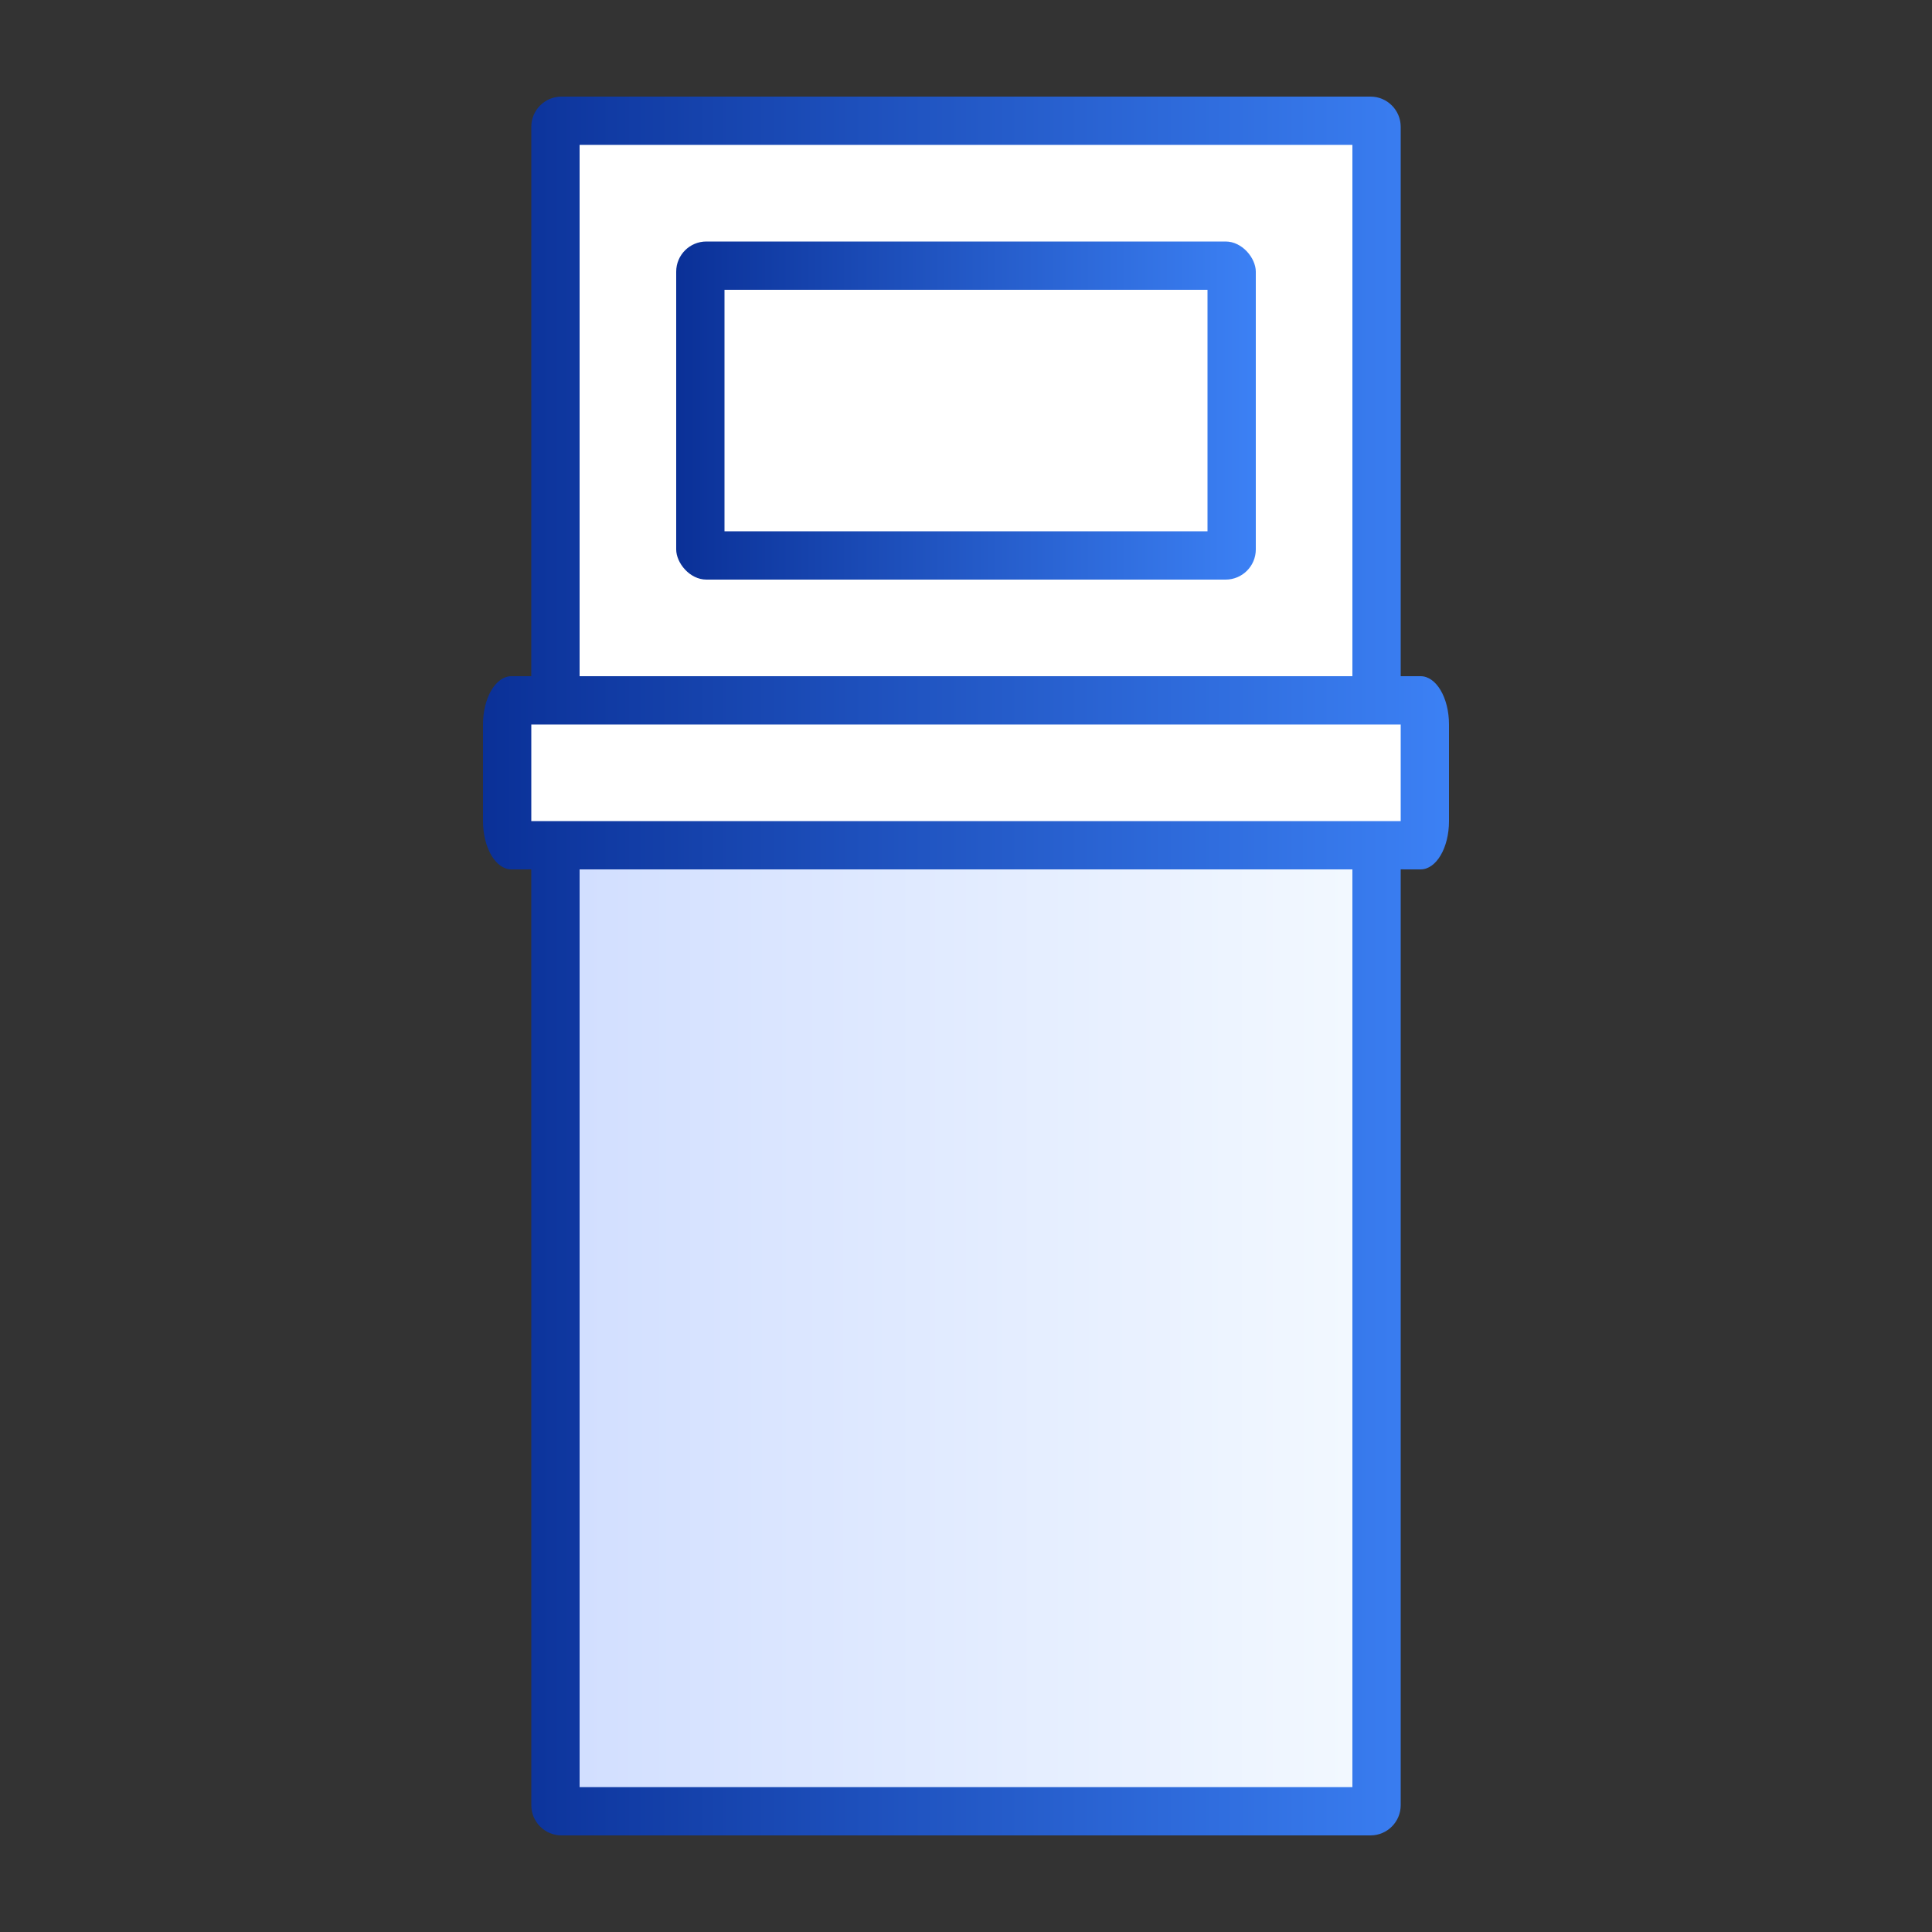 <svg xmlns="http://www.w3.org/2000/svg" width="64" height="64" viewBox="0 0 64 64">
    <rect x="0" y="0" width="64" height="64" fill="#333333" stroke="none"/>
    <defs>
        <linearGradient id="evbufzaaba" x1="0%" x2="100%" y1="50%" y2="50%">
            <stop offset="0%" stop-color="#0A3097"/>
            <stop offset="100%" stop-color="#3C81F5"/>
        </linearGradient>
        <linearGradient id="b0obawofeb" x1="100%" x2="0%" y1="50%" y2="50%">
            <stop offset="0%" stop-color="#F2F8FF"/>
            <stop offset="100%" stop-color="#D2DFFF"/>
        </linearGradient>
        <linearGradient id="8rrcrwq12c" x1="0%" x2="100%" y1="50%" y2="50%">
            <stop offset="0%" stop-color="#0A3097"/>
            <stop offset="100%" stop-color="#3C81F5"/>
        </linearGradient>
    </defs>
    <g fill="none" fill-rule="evenodd">
        <path fill="url(#evbufzaaba)" d="M45.4 3.2c.552 0 1 .448 1 1v18.2h.659c.52 0 .941.716.941 1.6v3.2c0 .884-.421 1.6-.941 1.6l-.659-.001V59.8c0 .552-.448 1-1 1H18.6c-.552 0-1-.448-1-1l-.001-31.001-.658.001c-.52 0-.941-.716-.941-1.6V24c0-.884.421-1.6.941-1.6h.658L17.6 4.2c0-.552.448-1 1-1h26.8z"/>
        <path fill="url(#b0obawofeb)" d="M19.2 28.8H44.8V59.2H19.2z"/>
        <path fill="#FFF" d="M46.4 24v3.2H17.6V24h28.8zM44.8 4.8v17.6H19.2V4.8h25.6z"/>
        <rect width="19.2" height="11.2" x="22.4" y="8" fill="url(#8rrcrwq12c)" rx="1"/>
        <path fill="#FFF" d="M24 9.6H40V17.6H24z"/>
    </g>
</svg>

